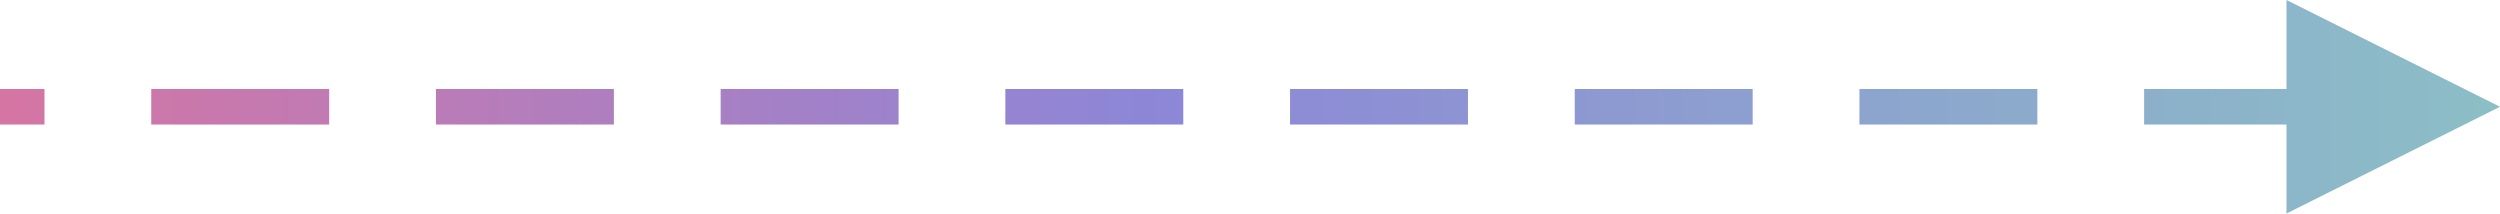 <?xml version="1.0" encoding="UTF-8"?>
<svg width="281px" height="24px" viewBox="0 0 281 24" version="1.1" xmlns="http://www.w3.org/2000/svg" xmlns:xlink="http://www.w3.org/1999/xlink">
    <title>直线 10备份 5</title>
    <defs>
        <linearGradient x1="0%" y1="50%" x2="100%" y2="50%" id="linearGradient-1">
            <stop stop-color="#D675A3" offset="0%"></stop>
            <stop stop-color="#8D86D7" offset="45.708%"></stop>
            <stop stop-color="#8CBFC6" offset="100%"></stop>
        </linearGradient>
    </defs>
    <g id="页面-1" stroke="none" stroke-width="1" fill="none" fill-rule="evenodd">
        <g id="产品中心-元宇宙" transform="translate(-429, -3139)" fill="url(#linearGradient-1)" fill-rule="nonzero">
            <path id="直线-10备份-5" d="M686,3139 L710,3151 L686,3163 L686,3153 L670,3153 L670,3149 L686,3149 L686,3139 Z M658,3149 L658,3153 L638,3153 L638,3149 L658,3149 Z M626,3149 L626,3153 L606,3153 L606,3149 L626,3149 Z M594,3149 L594,3153 L574,3153 L574,3149 L594,3149 Z M562,3149 L562,3153 L542,3153 L542,3149 L562,3149 Z M530,3149 L530,3153 L510,3153 L510,3149 L530,3149 Z M498,3149 L498,3153 L478,3153 L478,3149 L498,3149 Z M466,3149 L466,3153 L446,3153 L446,3149 L466,3149 Z M434,3149 L434,3153 L429,3153 L429,3149 L434,3149 Z"></path>
        </g>
    </g>
</svg>